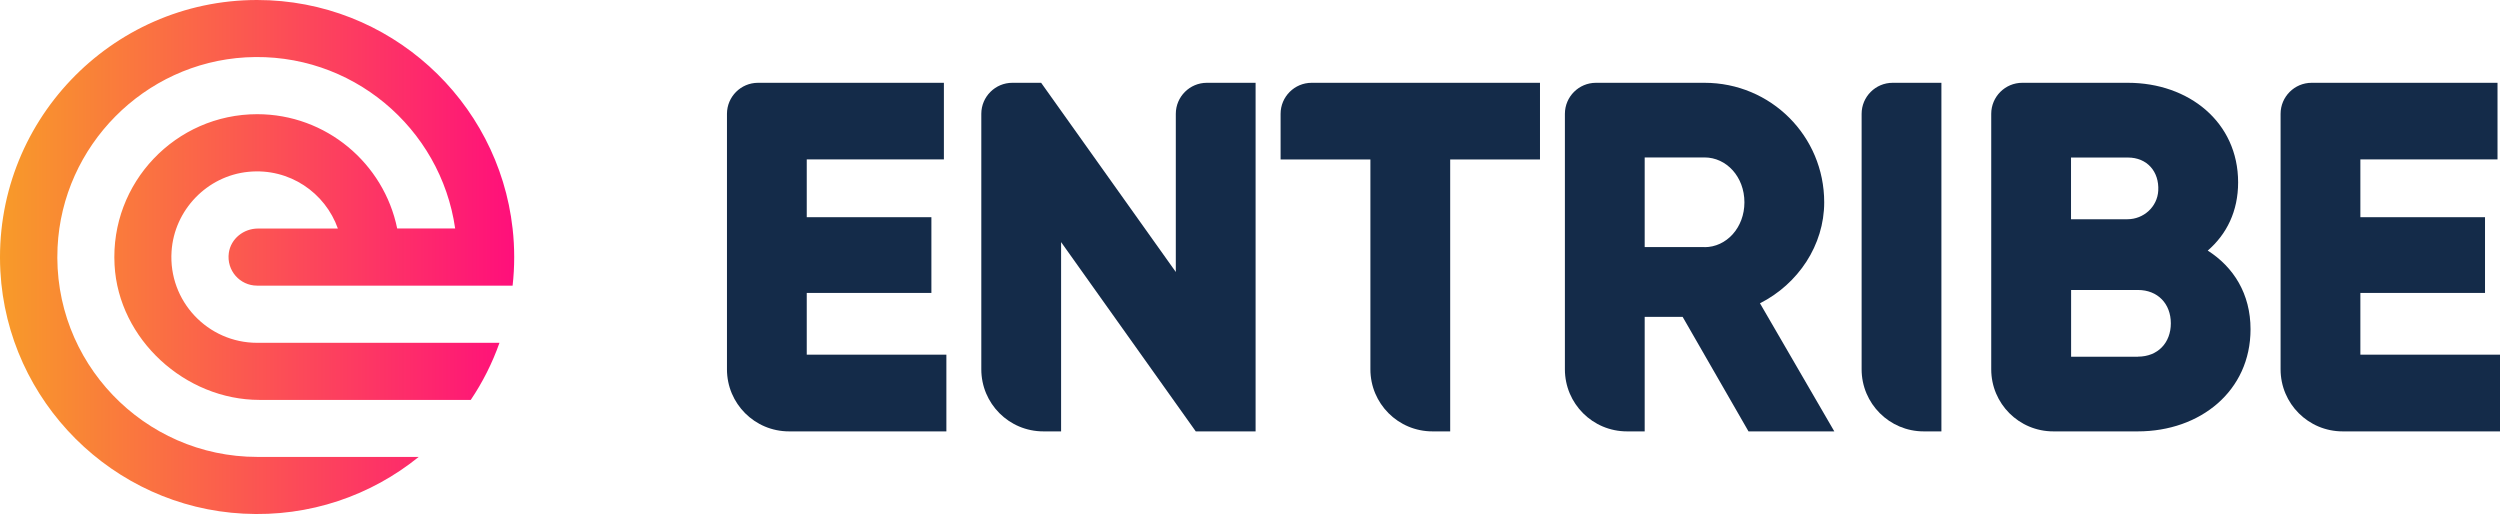 <?xml version="1.0" ?>
<svg xmlns="http://www.w3.org/2000/svg" viewBox="0 0 350 72" fill="none">
	<path d="M36.119 31.996H47.302C45.527 26.982 40.525 23.494 34.791 24.053C29.008 24.611 24.391 29.39 24.018 35.198C23.559 42.173 29.107 47.994 35.995 47.994H69.928C68.922 50.837 67.57 53.517 65.906 55.987H36.33C25.917 55.987 16.596 47.498 16.038 37.097C15.405 25.567 24.614 15.986 36.008 15.986C45.664 15.986 53.743 22.874 55.605 31.984H63.722C61.711 17.922 49.188 7.199 34.394 8.03C20.183 8.837 8.74 20.404 8.058 34.615C7.288 50.663 20.134 63.968 36.02 63.968H58.621C51.981 69.342 43.38 72.407 34.084 71.911C15.802 70.968 1.033 56.211 0.052 37.966C-1.052 17.227 15.492 0 35.995 0C54.488 0 69.766 14.025 71.764 31.996C71.913 33.312 71.988 34.64 71.988 35.993C71.988 37.346 71.913 38.686 71.764 39.989H35.995C33.587 39.989 31.689 37.867 32.036 35.397C32.322 33.411 34.109 31.996 36.119 31.996Z" fill="url(#paint0_linear_85_391)"/>
	<path fill-rule="evenodd" clip-rule="evenodd" d="M112.945 49.657V41.007H130.395V30.408H112.945V22.316H132.145V11.592H106.119C103.723 11.592 101.775 13.541 101.775 15.936V51.705C101.775 56.508 105.66 60.393 110.463 60.393H132.493V49.657H112.945Z" fill="#142B49"/>
	<path fill-rule="evenodd" clip-rule="evenodd" d="M330.452 49.657V41.007H347.902V30.408H330.452V22.316H349.652V11.592H323.626C321.231 11.592 319.282 13.541 319.282 15.936V51.705C319.282 56.508 323.167 60.393 327.97 60.393H350V49.657H330.452Z" fill="#142B49"/>
	<path fill-rule="evenodd" clip-rule="evenodd" d="M215.586 11.592H183.627C181.232 11.592 179.283 13.541 179.283 15.936V22.328H191.856V51.705C191.856 56.508 195.741 60.393 200.544 60.393H203.026V22.328H215.599V11.592H215.586Z" fill="#142B49"/>
	<path d="M264.97 11.592H271.797V60.393H269.314C264.524 60.393 260.627 56.496 260.627 51.705V15.936C260.627 13.541 262.575 11.592 264.97 11.592Z" fill="#142B49"/>
	<path fill-rule="evenodd" clip-rule="evenodd" d="M246.378 42.471C251.753 39.753 255.389 34.317 255.389 28.323C255.389 19.051 247.917 11.592 238.634 11.592H223.43C221.035 11.592 219.086 13.541 219.086 15.936V51.705C219.086 56.508 222.971 60.393 227.774 60.393H230.256V44.358H235.568L244.79 60.393H256.804L246.403 42.471H246.378ZM238.634 34.59H230.256V22.042H238.634C241.712 22.042 244.219 24.761 244.219 28.323C244.219 31.884 241.699 34.603 238.634 34.603V34.59Z" fill="#142B49"/>
	<path fill-rule="evenodd" clip-rule="evenodd" d="M309.08 35.087C311.736 32.791 313.337 29.576 313.337 25.53C313.337 17.09 306.424 11.592 297.91 11.592H283.116C280.72 11.592 278.772 13.541 278.772 15.936V51.705C278.772 56.508 282.657 60.393 287.46 60.393H299.3C308.025 60.393 315.075 54.746 315.075 46.095C315.075 41.143 312.704 37.383 309.068 35.074L309.08 35.087ZM289.954 22.055H297.91C300.603 22.055 302.304 24.028 302.155 26.697C302.03 28.956 300.107 30.693 297.848 30.693H289.942V22.042L289.954 22.055ZM299.312 49.943H289.954V40.597H299.312C302.105 40.597 303.917 42.546 303.917 45.264C303.917 47.982 302.105 49.931 299.312 49.931V49.943Z" fill="#142B49"/>
	<path fill-rule="evenodd" clip-rule="evenodd" d="M164.613 15.936V38.078L145.76 11.592H141.727C139.331 11.592 137.383 13.541 137.383 15.936V51.705C137.383 56.508 141.268 60.393 146.071 60.393H148.553V33.895L167.406 60.393H175.783V11.592H168.957C166.562 11.592 164.613 13.541 164.613 15.936Z" fill="#142B49"/>
	<defs>
		<linearGradient id="paint0_linear_85_391" x1="0.003" y1="35.993" x2="71.988" y2="35.993" gradientUnits="userSpaceOnUse">
			<stop stop-color="#F89B29"/>
			<stop offset="1" stop-color="#FF0F7B"/>
		</linearGradient>
	</defs>
</svg>